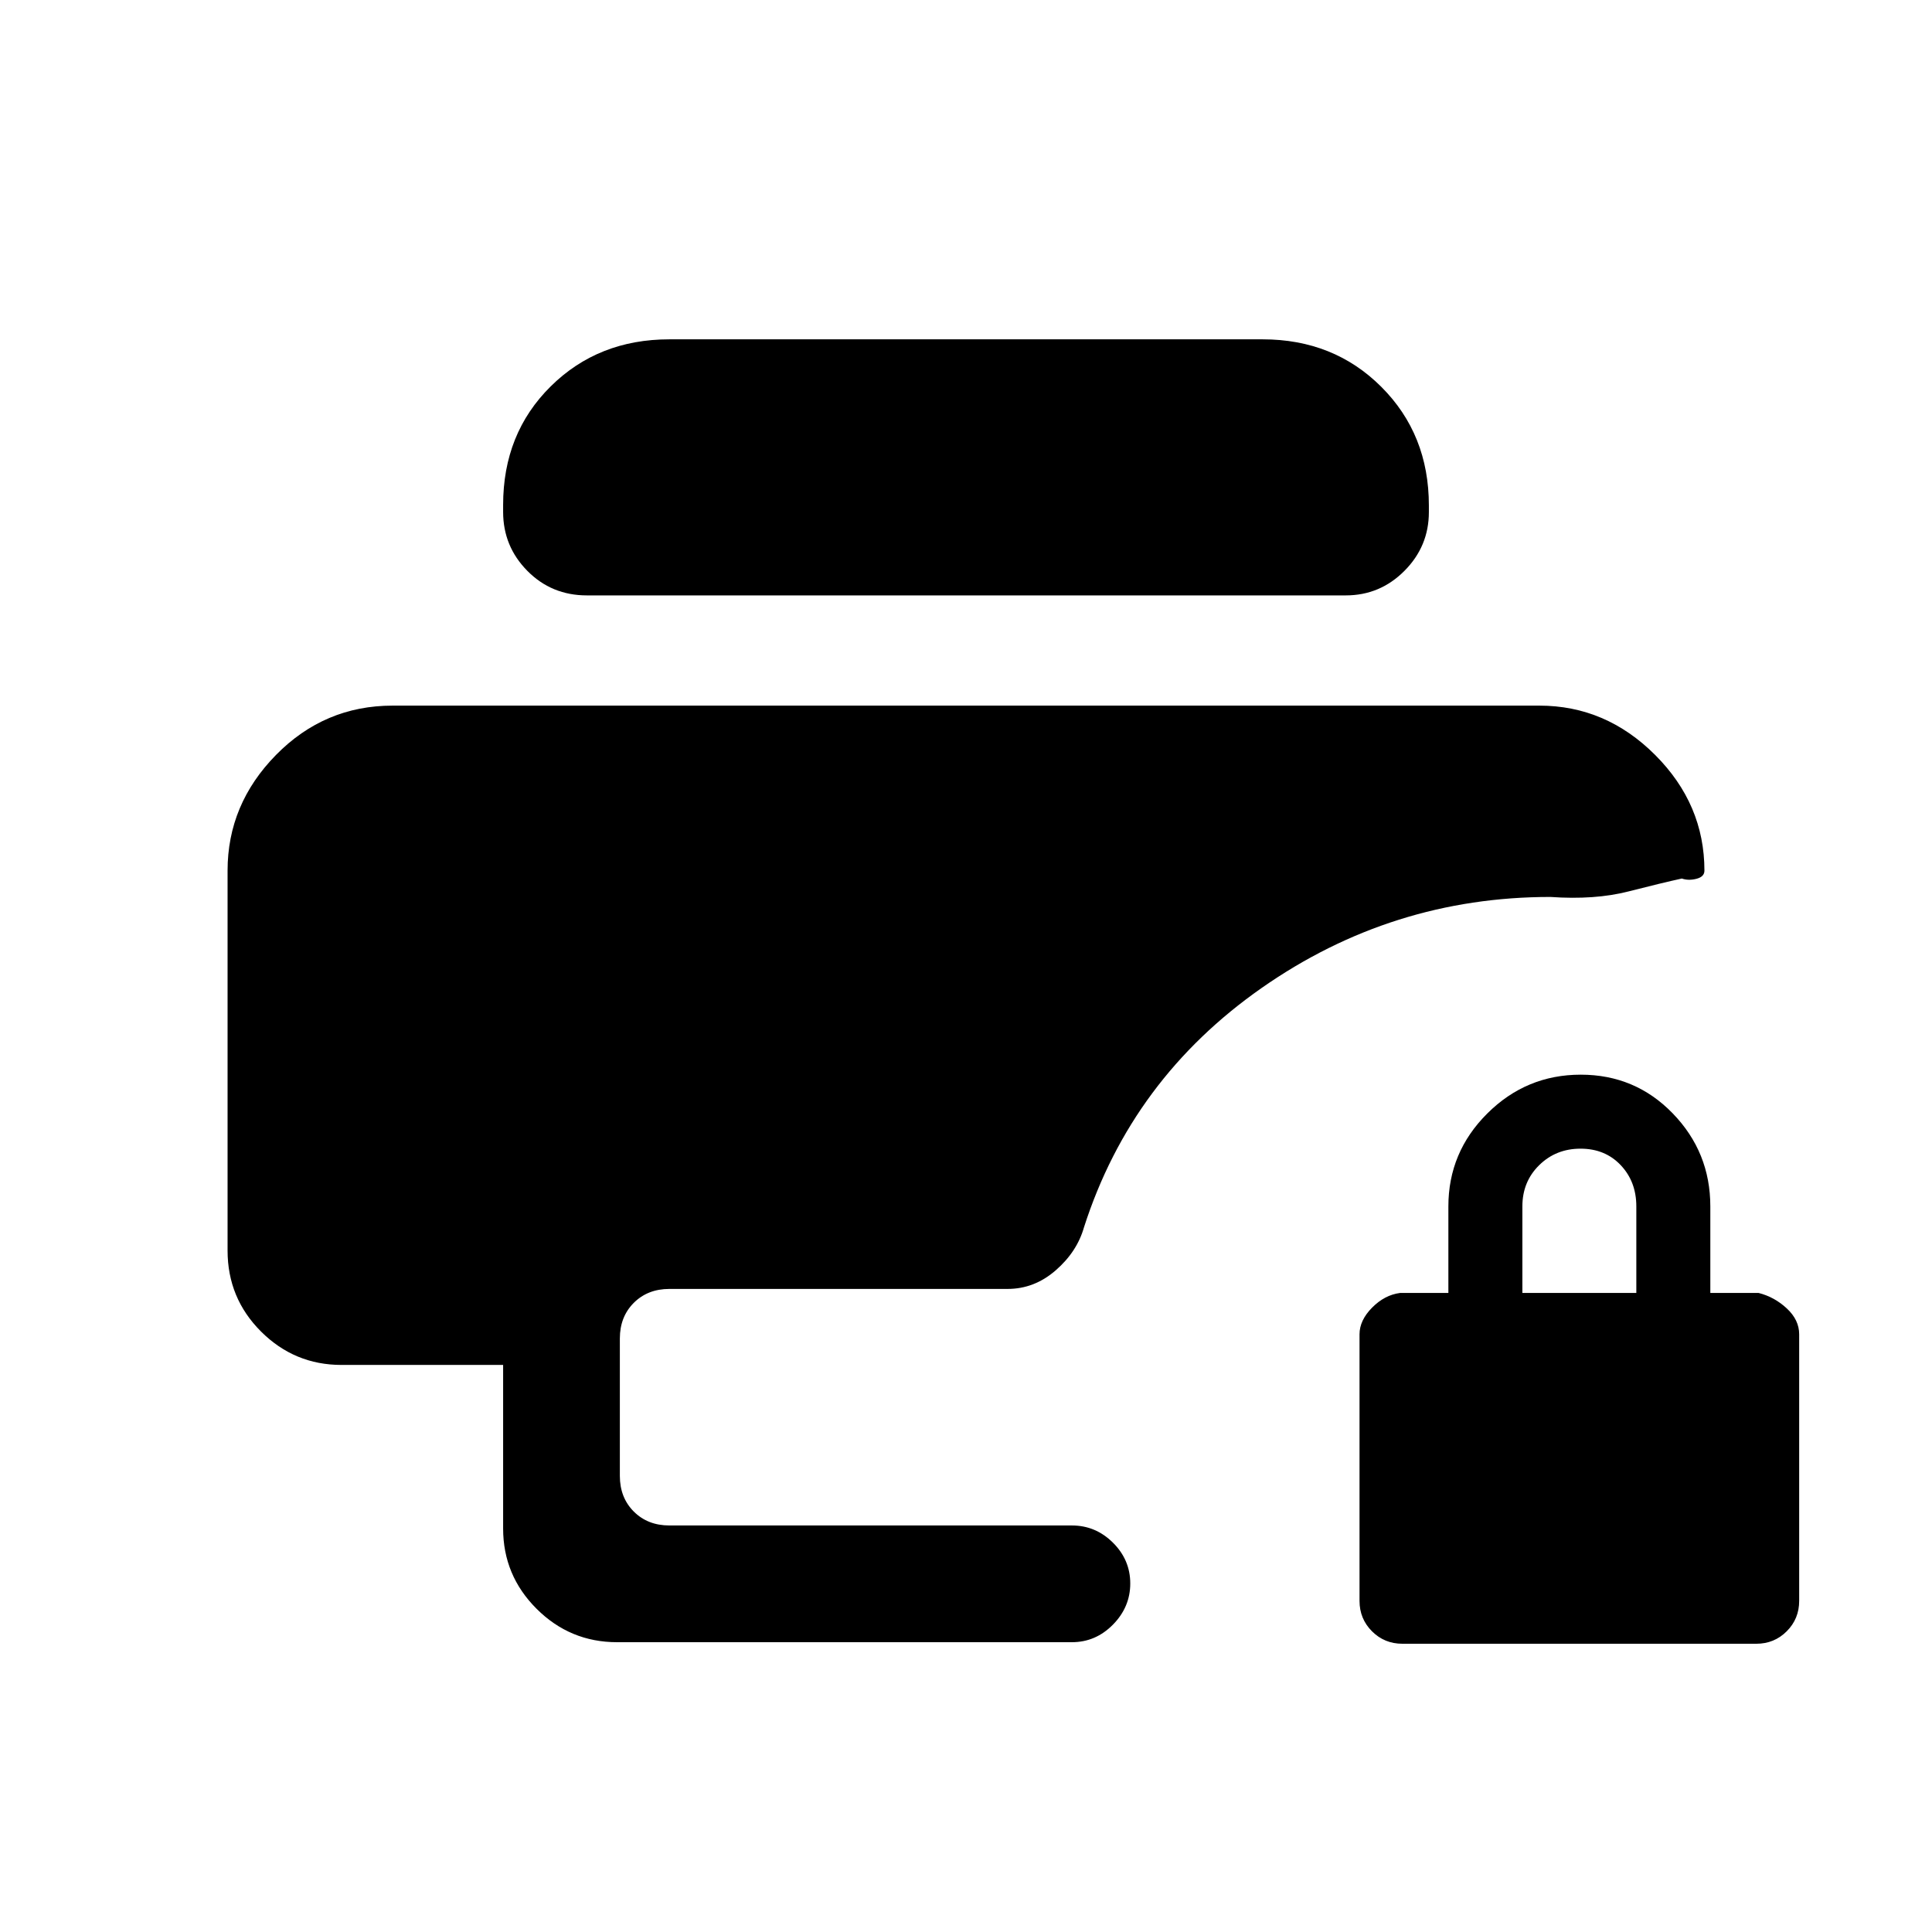 <svg xmlns="http://www.w3.org/2000/svg" height="20" viewBox="0 -960 960 960" width="20"><path d="M696.85-143.23q-8.93 0-15.12-6.19-6.19-6.19-6.19-15.12V-297q0-6.92 6.23-13.23 6.23-6.31 13.92-7.31h24v-43q0-26.94 19.36-46.2Q758.4-426 785.47-426t45.72 19.26q18.66 19.26 18.66 46.2v43h24q7.89 2 14.02 7.71T894-297v132.46q0 8.93-6.19 15.12-6.19 6.19-15.12 6.19H696.85Zm59.61-174.31h56.62v-43q0-12.3-7.75-20.49-7.75-8.2-19.97-8.2-12.21 0-20.55 8.2-8.35 8.19-8.35 20.49v43ZM306.62-144q-23.36 0-39.99-16.6Q250-177.19 250-200.5v-81.27h-80.31q-23.35 0-39.98-16.59-16.63-16.6-16.63-40.26v-188.76q0-33 24.07-57.5 24.08-24.5 57.93-24.5h569.84q33 0 57.5 24.5t24.5 57.5q0 3.03-3.96 4.05t-7.27-.13q-9.84 2.15-26.54 6.42-16.69 4.27-38.77 2.73-78.76 0-143.42 45.19-64.65 45.2-88.33 118.95-3.45 12.17-14.06 21.4-10.61 9.23-23.88 9.23H332.62q-10.77 0-17.7 6.92-6.92 6.93-6.92 17.7v68.3q0 10.77 6.92 17.7 6.93 6.92 17.7 6.92h200q11.8 0 20.4 8.55 8.6 8.54 8.6 20.27 0 11.72-8.6 20.45-8.6 8.73-20.4 8.73h-226Zm-15-520.15q-17.54 0-29.58-12.19T250-705.64v-3.48q0-35.5 23.63-58.88 23.63-23.39 58.99-23.39h294.76q35.36 0 58.99 23.62Q710-744.16 710-708.83v3.27q0 17.02-12.14 29.21-12.14 12.2-29.17 12.2H291.62Z"/></svg>